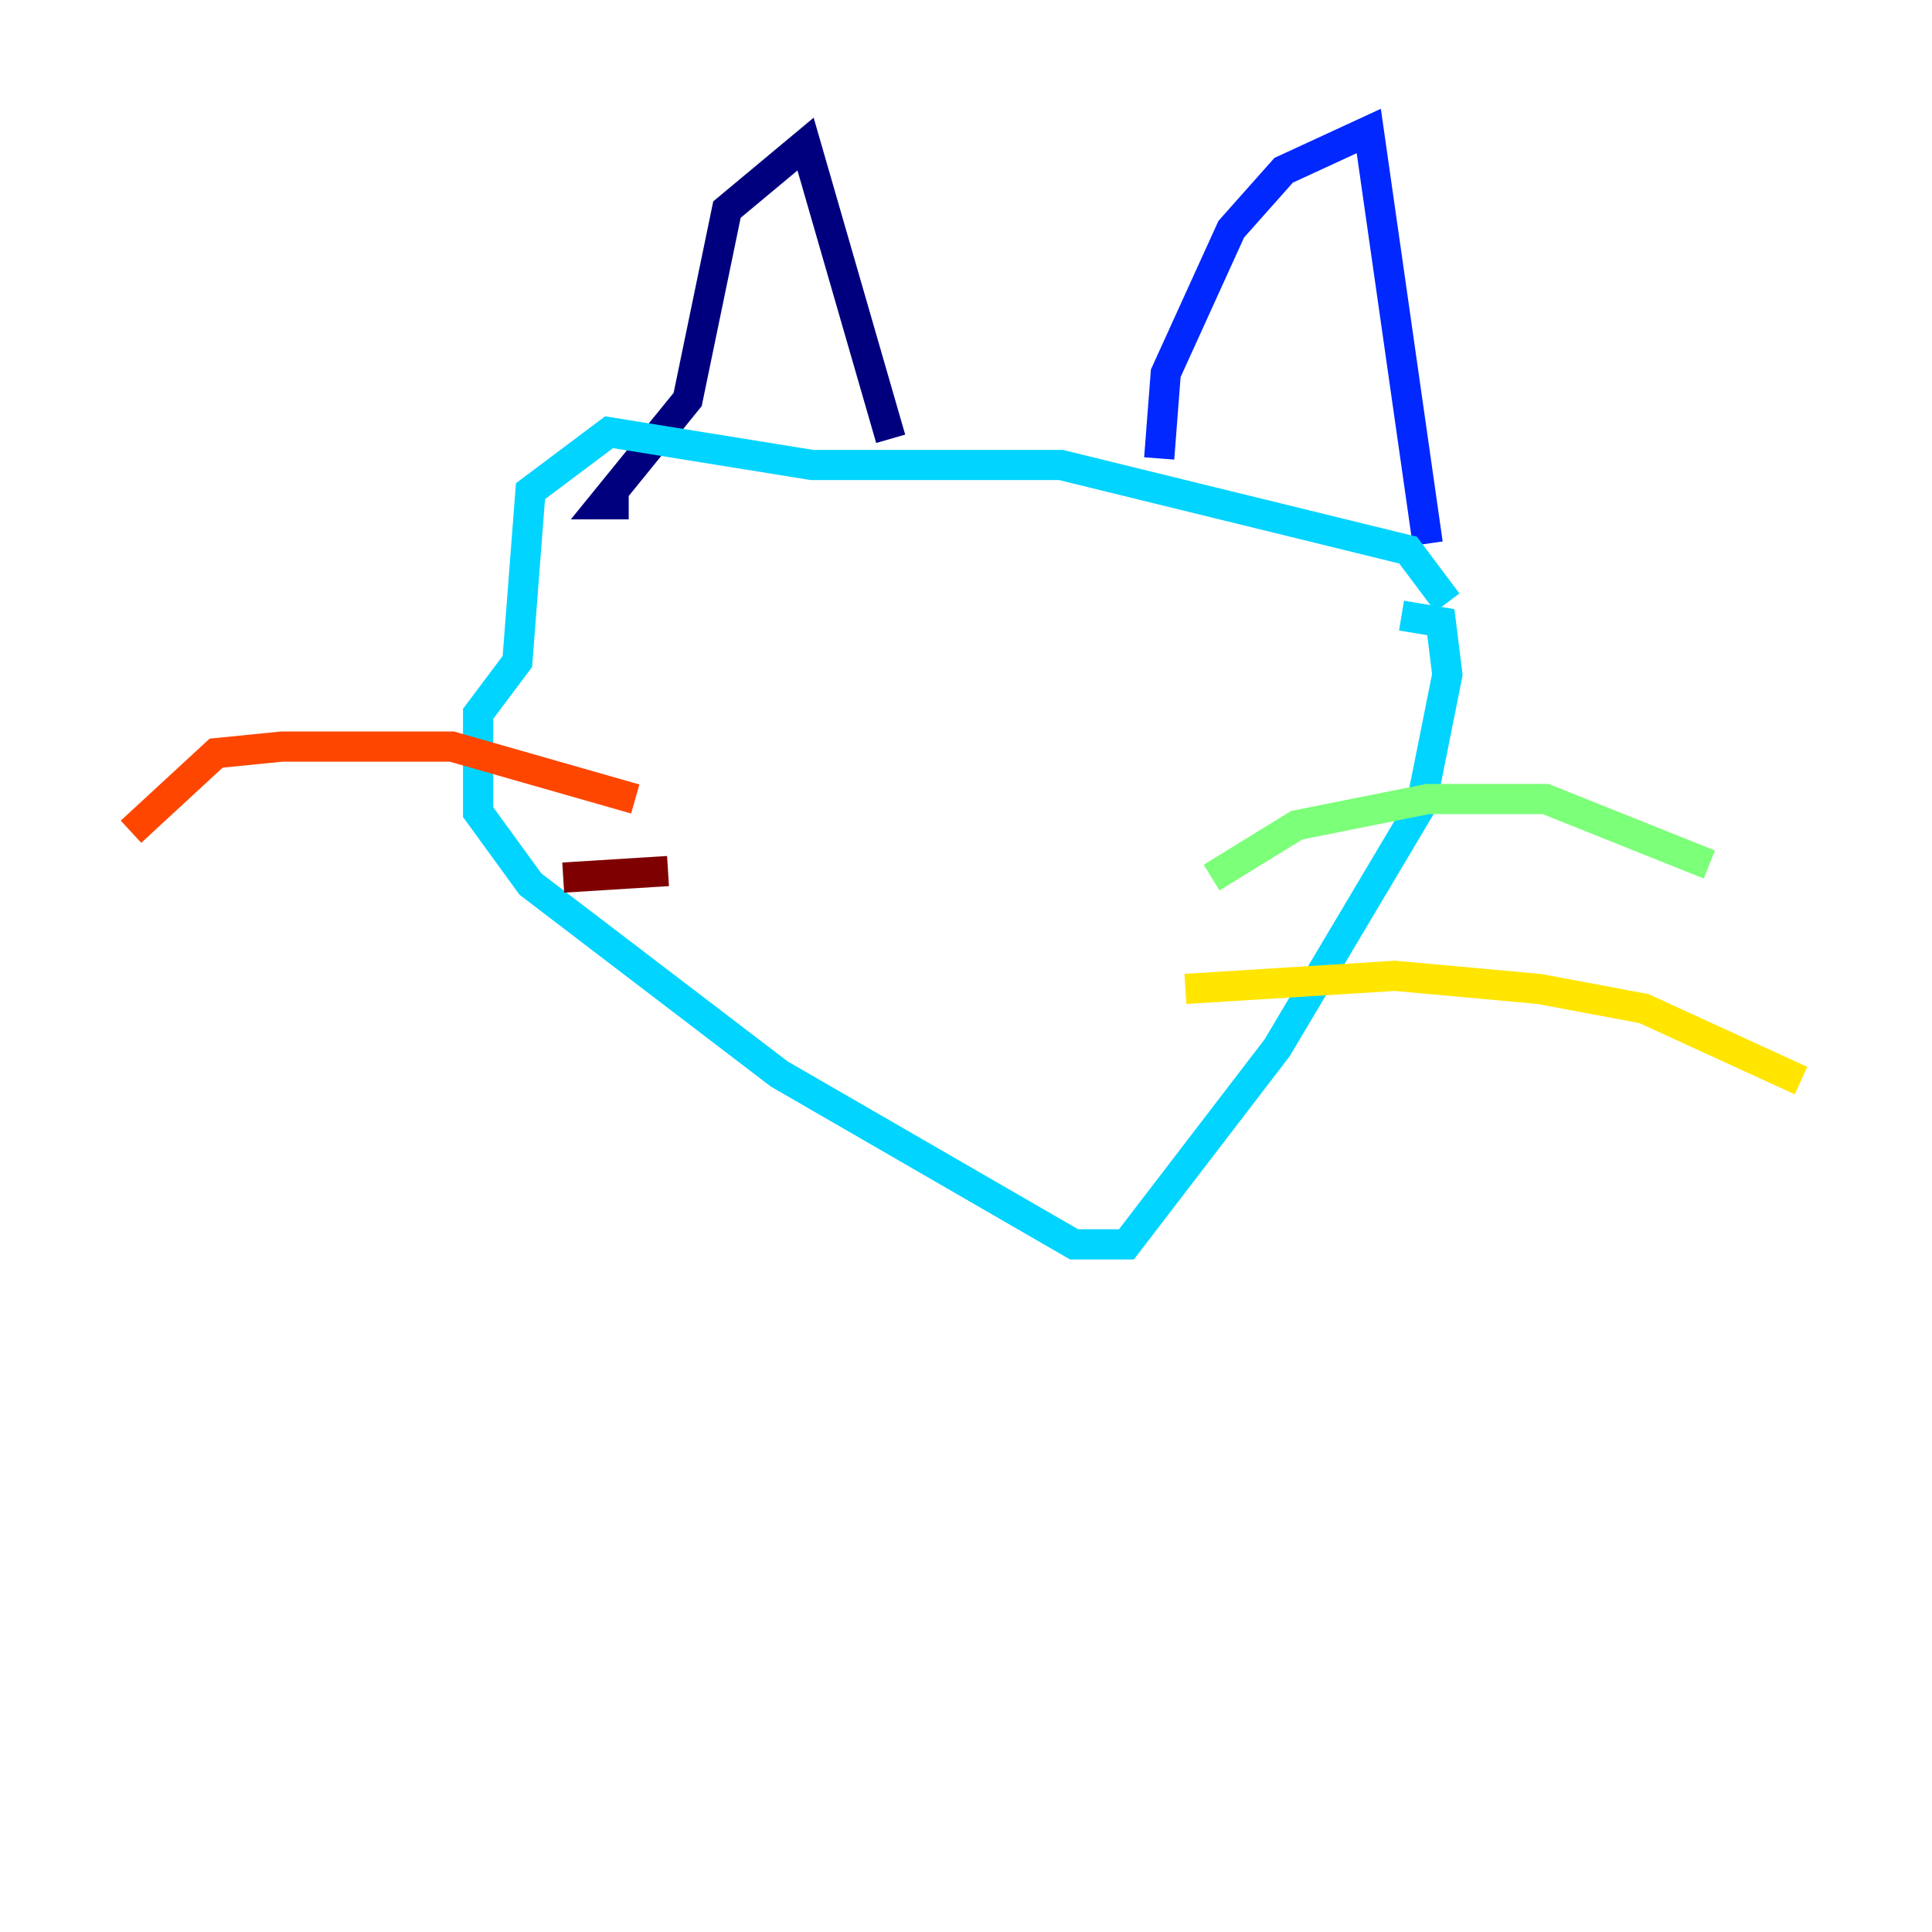 <?xml version="1.0" encoding="utf-8" ?>
<svg baseProfile="tiny" height="128" version="1.2" viewBox="0,0,128,128" width="128" xmlns="http://www.w3.org/2000/svg" xmlns:ev="http://www.w3.org/2001/xml-events" xmlns:xlink="http://www.w3.org/1999/xlink"><defs /><polyline fill="none" points="59.01,29.071 53.37,9.546 48.163,13.885 45.559,26.468 39.919,33.41 41.654,33.41" stroke="#00007f" stroke-width="2" /><polyline fill="none" points="76.8,30.373 77.234,24.732 81.573,15.186 85.044,11.281 90.685,8.678 94.59,36.014" stroke="#0028ff" stroke-width="2" /><polyline fill="none" points="95.891,39.919 93.288,36.447 70.291,30.807 53.803,30.807 40.352,28.637 35.146,32.542 34.278,43.824 31.675,47.295 31.675,53.803 35.146,58.576 51.634,71.159 71.159,82.441 74.63,82.441 84.61,69.424 94.156,53.37 95.891,44.691 95.458,41.22 92.854,40.786" stroke="#00d4ff" stroke-width="2" /><polyline fill="none" points="80.271,58.142 85.912,54.671 94.59,52.936 102.4,52.936 113.248,57.275" stroke="#7cff79" stroke-width="2" /><polyline fill="none" points="78.536,65.519 92.42,64.651 101.966,65.519 108.909,66.82 119.322,71.593" stroke="#ffe500" stroke-width="2" /><polyline fill="none" points="42.088,52.936 29.939,49.464 18.658,49.464 14.319,49.898 8.678,55.105" stroke="#ff4600" stroke-width="2" /><polyline fill="none" points="44.258,57.709 37.315,58.142" stroke="#7f0000" stroke-width="2" /></svg>